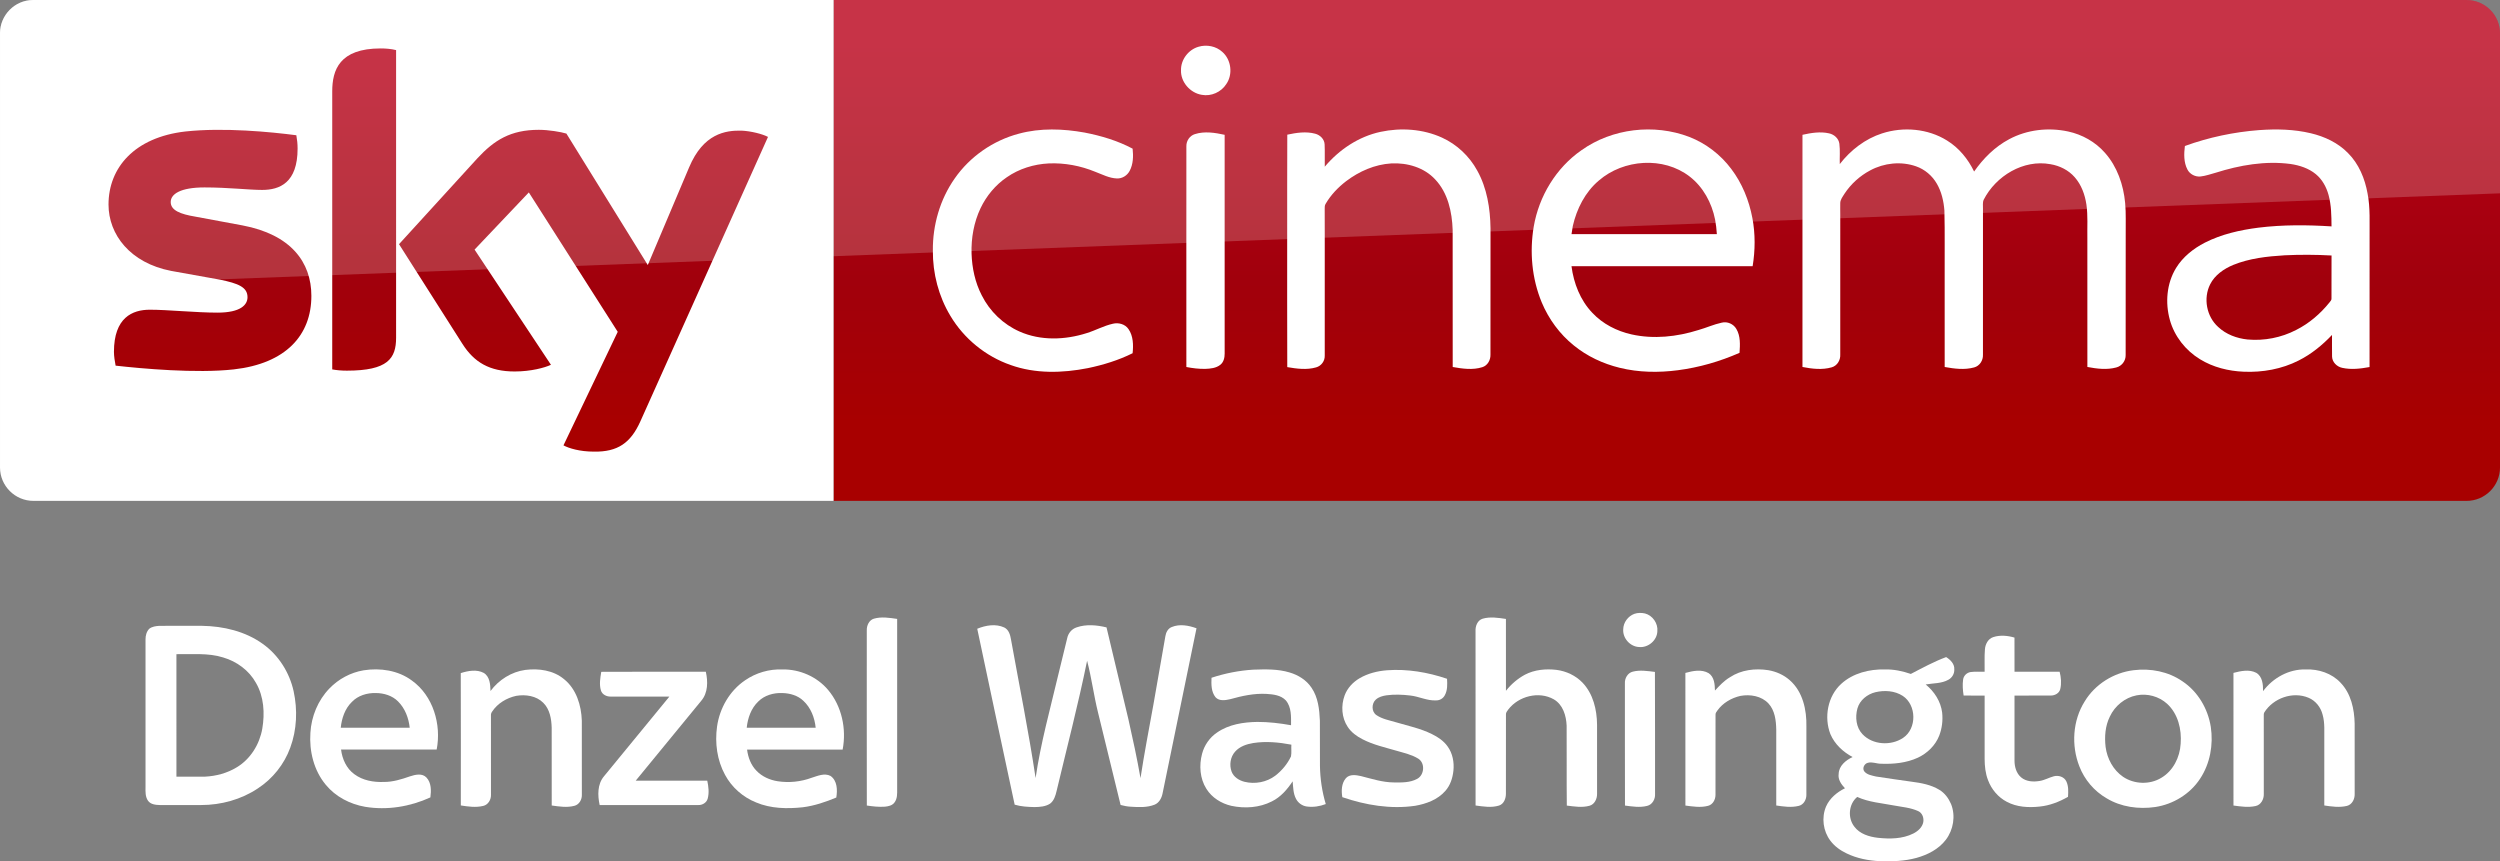 <svg width="1872.2pt" height="645pt" version="1.1" viewBox="0 0 1872.2 645" xmlns="http://www.w3.org/2000/svg">
 <rect x="0" y="0" width="1872.2" height="645" fill="#808080" stroke="none"/>
 <defs>
  <linearGradient id="a" x1="-8600.5" x2="-8600.5" y1="-4687.6" y2="-4591.4" gradientTransform="matrix(-2.981,0,0,-2.981,-24493,-13655)" gradientUnits="userSpaceOnUse">
   <stop stop-color="#a80000" offset="0"/>
   <stop stop-color="#a1000c" offset=".381"/>
   <stop stop-color="#b90019" offset="1"/>
  </linearGradient>
 </defs>
 <g transform="matrix(.752 0 0 .752 33.975 438.94)" fill="#fff">
  <path d="m1582.4 27.6c3.38-1.18 7.12-1.14 10.6-0.38 7.61 2.02 13.09 9.89 12.3 17.75-0.28 9.15-9.27 16.62-18.28 15.66-8.89-0.37-16.39-8.83-15.71-17.7 0.13-6.77 4.8-13 11.09-15.33z"/>
  <path d="m825.06 32.42c7.55-2.19 15.57-0.87 23.2 0.23-0.01 56.46-0.02 112.92 0 169.38 0.03 4.6 0.27 9.73-2.75 13.54-2.19 2.96-6.05 3.73-9.49 4.07-6.01 0.43-12.03-0.27-17.97-1.15-0.12-58.17-0.02-116.34-0.04-174.51-0.13-4.74 2.22-10.07 7.05-11.56z"/>
  <path d="m1431.4 32.4c7.52-2.14 15.51-0.86 23.1 0.27 0.05 23.85 0.01 47.71 0.02 71.56 5.13-6.52 11.56-12.02 18.84-16 9.65-5.08 20.92-6.07 31.61-4.82 9.7 1.28 19.05 5.65 25.84 12.75 10.57 11.09 14.31 26.89 14.44 41.83 0.04 22.99 0.02 46 0.01 68.99 0.05 4.9-2.48 10.37-7.55 11.74-7.38 2.04-15.14 0.73-22.58-0.18-0.3-26.53 0.04-53.06-0.17-79.59-0.41-9.9-3.67-20.95-12.78-26.21-14.84-8.46-35.19-3.2-45.36 10.16-1.08 1.53-2.52 3.08-2.29 5.1-0.04 26.28 0.04 52.57-0.04 78.86-0.02 4.66-2.02 10.07-6.82 11.64-7.59 2.38-15.7 0.99-23.4-0.05-0.03-57.83 0.03-115.67-0.03-173.5-0.31-5.06 1.89-10.99 7.16-12.55z"/>
  <path d="m113.43 39.56c14.2-0.13 28.4-0.06 42.6-0.03 21.27 0.34 43.07 5.44 60.54 18.03 15.64 11.16 26.55 28.42 30.66 47.12 4.04 18.56 3.24 38.36-3.37 56.24-6.02 16.53-17.55 30.94-32.28 40.54-16.6 11.09-36.61 16.56-56.51 16.55-13.7-0.02-27.4-0.01-41.1 0-4.15-0.12-9.14-0.58-11.75-4.29-2.8-3.98-2.55-9.05-2.48-13.68 0.01-49 0.02-97.99 0-146.99-0.04-3.78 1.01-7.79 3.7-10.57 2.81-2.22 6.53-2.68 9.99-2.92m17.08 28.2c-0.01 40.66-0.02 81.33 0.01 121.99 9.51-0.03 19.02 0.04 28.53-0.02 10.99-0.54 22-3.48 31.43-9.24 13.74-8.19 22.8-22.9 25.53-38.49 2.63-15.34 1.67-32.01-6.33-45.7-6.91-12.41-19.1-21.33-32.63-25.27-15.06-4.77-31.02-2.91-46.54-3.27z"/>
  <path d="m928.01 42.45c8.4-3.45 18.35-5.21 26.89-1.28 4.5 2.18 5.99 7.39 6.72 11.94 8.29 45.97 17.58 91.79 24.51 138 5.06-34.88 14.56-68.88 22.65-103.13 2.94-12.04 5.85-24.08 8.81-36.11 1-4.97 4.54-9.25 9.42-10.81 9.55-3.33 20.07-2.3 29.74 0.04 7.29 30.51 14.57 61.03 21.8 91.56 4.4 19.44 8.61 38.92 12.04 58.56 3.72-24.49 8.43-48.82 12.84-73.19 3.97-22.7 7.94-45.4 11.92-68.1 0.58-3.8 2.55-7.72 6.33-9.18 7.91-3.32 16.88-1.58 24.68 1.22-11.24 54.83-22.53 109.64-33.8 164.47-0.91 4.59-3.39 9.38-7.95 11.21-7.51 2.96-15.78 2.53-23.67 2.02-3.46-0.17-6.85-0.84-10.17-1.73-7.56-30.73-14.99-61.48-22.51-92.21-4.23-17.01-6.4-34.47-10.84-51.43-8.86 43.56-20.14 86.57-30.4 129.81-1.08 4.56-2.53 9.54-6.45 12.49-4.57 2.99-10.26 3.37-15.57 3.43-6.62-0.15-13.34-0.48-19.72-2.4-12.45-58.38-25.01-116.75-37.27-175.18z"/>
  <path d="m1939.8 50.77c6.81-2.25 14.34-1.52 21.14 0.48 0.06 11.33 0 22.66 0.04 33.99 14.97 0 29.95 0.03 44.93-0.02 1.44 5.65 1.96 11.72 0.59 17.42-1.06 4.09-5.39 6.36-9.38 6.32-12.05 0.11-24.1 0-36.15 0.04v65.03c0.05 5.99 1.84 12.4 6.57 16.4 5.03 4.31 12.22 4.66 18.48 3.59 4.96-0.79 9.36-3.41 14.19-4.68 4.61-1.21 10.23 0.58 12.36 5.08 2.29 4.77 2.01 10.28 1.67 15.42-8.66 4.92-18.16 8.67-28.13 9.67-11.09 1.22-22.88 0.62-32.88-4.78-8.57-4.48-15.18-12.32-18.56-21.34-2.68-6.79-3.43-14.15-3.46-21.4 0.01-20.99 0.01-41.99 0-62.98-6.98-0.06-13.95 0.09-20.92-0.09-0.83-5.26-1.25-10.65-0.5-15.95 0.52-3.82 3.76-6.9 7.57-7.43 4.58-0.6 9.22-0.17 13.85-0.3 0.16-7.39-0.33-14.8 0.29-22.17 0.34-5.15 3.08-10.64 8.3-12.3z"/>
  <path d="m1857.7 87.45c11.53-5.99 22.98-12.26 35.19-16.79 4.26 2.66 8.51 6.87 8.11 12.32 0.21 4.23-2.15 8.23-5.84 10.24-6.89 3.91-15.09 3.36-22.66 4.71 8.58 6.94 15.04 16.91 16.41 27.99 0.85 7.75-0.11 15.76-2.94 23.03-3.81 9.72-11.78 17.45-21.14 21.85-11.48 5.34-24.43 6.56-36.93 6.07-4.32 0-8.59-2.1-12.87-0.95-3.62 0.73-6.02 5.61-3.58 8.67 2.82 3.39 7.55 4 11.6 5.01 11.76 1.92 23.6 3.42 35.4 5.16 9.53 1.25 19.34 2.98 27.67 8.09 5.37 3.21 9.24 8.5 11.67 14.2 4.68 11.68 2.34 25.64-5.23 35.58-7.15 9.36-18.07 14.91-29.21 18.01-11.83 3.24-24.22 3.67-36.41 3.27-11.41-0.54-22.9-2.75-33.23-7.76-6.2-2.95-11.97-7.08-16.1-12.61-7.27-9.56-9.02-23.06-4.3-34.11 3.62-8.21 10.89-14.24 18.81-18.12-3.65-3.88-7.14-8.68-6.27-14.33 0.25-8.07 7.12-13.63 13.88-16.77-9.49-5.03-17.9-12.86-22.13-22.86-6.48-16.76-2.74-37.67 10.75-49.97 11.67-10.73 28.09-14.79 43.62-14.4 8.78-0.23 17.45 1.65 25.73 4.47m-35.28 18.21c-8.15 2-15.62 7.97-17.91 16.25-2.34 8.62-1.32 18.82 5.05 25.53 10.13 10.78 28.35 11.81 40.4 3.73 13.94-9.22 13.56-32.81-0.32-41.88-7.96-5.15-18.19-5.77-27.22-3.63m-18.09 104.28c-8.6 7.1-9.66 20.83-2.93 29.52 5.44 7.34 14.78 10.16 23.47 11.18 11.87 1.27 24.52 1.2 35.41-4.31 4.55-2.32 8.86-6.12 9.85-11.36 0.73-4.24-1.03-9.17-5.17-10.96-7.6-3.45-16.04-4.06-24.14-5.58-12.26-2.34-24.99-3.25-36.49-8.49z"/>
  <path d="m316.81 83.85c16.54-2.65 34.52 0 48.19 10.17 21.19 15.16 29.55 43.8 24.68 68.74-31.74-0.01-63.47-0.01-95.21 0 1.14 9.4 5.35 18.86 13.2 24.51 8.36 6.26 19.13 8.14 29.36 7.74 9.01 0.08 17.68-2.65 26.09-5.59 5.22-1.71 12.14-3.37 16.4 1.19 4.96 5.25 4.77 13.1 3.9 19.79-20.19 9.23-43 13.01-64.99 9.36-15.02-2.61-29.46-10.06-39.2-21.95-11.88-14.27-16.55-33.49-15.29-51.77 0.94-16.3 7.54-32.38 18.95-44.14 9.02-9.4 21.08-15.86 33.92-18.05m-11.52 31.42c-6.95 6.71-10.15 16.31-11.13 25.72 22.89 0.01 45.78 0.01 68.67 0.01-1.03-9.64-4.64-19.28-11.62-26.2-5.77-5.8-14.13-8.32-22.17-8.33-8.62-0.23-17.67 2.44-23.75 8.8z"/>
  <path d="m477.9 83.44c13.34-1.68 27.98 0.31 38.59 9.18 12.33 9.88 17.24 26.14 17.74 41.4 0.05 24.65 0 49.3 0.03 73.94 0.13 4.63-2.66 9.57-7.33 10.78-7.41 2.01-15.21 0.75-22.68-0.29-0.03-25.82 0.03-51.63-0.03-77.45-0.24-8.78-1.86-18.4-8.39-24.83-6.93-6.97-17.63-8.49-26.97-6.91-9.51 2.08-18.58 7.48-23.97 15.73-0.88 1.16-1.28 2.57-1.15 4.03 0.04 26.33 0 52.67 0.02 79.01 0.08 4.72-2.88 9.76-7.71 10.83-7.32 1.78-14.99 0.7-22.32-0.46-0.01-43.93 0.12-87.86-0.06-131.79 7.28-2.32 15.82-3.95 22.9-0.2 6.12 3.72 6.53 11.64 6.73 18.04 8.21-11.11 20.83-19.13 34.6-21.01z"/>
  <path d="m696.78 93.8c10.81-7.49 24.06-11.34 37.2-10.83 17.21-0.32 34.49 7.23 45.57 20.48 13.59 16.17 18.37 38.76 14.41 59.31-31.73-0.02-63.45-0.01-95.17 0 0.99 7.72 3.81 15.46 9.36 21.08 5.52 5.81 13.19 9.19 21.02 10.45 11.36 1.75 23.13 0.56 33.91-3.44 5.96-1.84 12.8-5 18.84-1.83 6.78 4.74 6.95 14.12 5.73 21.5-10.66 4.44-21.73 8.22-33.23 9.68-15.63 1.69-32.04 1.41-46.72-4.82-13.02-5.23-24.19-15.01-30.82-27.39-7.98-14.56-10.27-31.8-7.99-48.13 2.55-18.25 12.53-35.65 27.89-46.06m13.11 21.14c-7.1 6.76-10.44 16.5-11.45 26.06 22.89-0.01 45.78 0.01 68.67-0.01-1-9.95-4.84-19.97-12.32-26.84-5.5-5.28-13.29-7.47-20.75-7.67-8.71-0.38-17.89 2.16-24.15 8.46z"/>
  <path d="m1161.3 91.26c13.47-4.45 27.54-7.23 41.71-8.08 12.02-0.38 24.35-0.75 36 2.78 8.65 2.52 16.82 7.58 21.87 15.18 6.58 9.59 7.88 21.57 8.35 32.88 0.12 15-0.03 30 0.07 44.99 0.21 12.86 2.11 25.69 5.79 38.02-5.98 2.32-12.55 3.31-18.93 2.43-4.57-0.62-8.68-3.61-10.75-7.72-2.78-5.33-2.75-11.51-3.31-17.35-5.34 8.05-11.88 15.68-20.7 19.99-12.34 6.32-26.95 7.27-40.36 4.41-9.99-2.31-19.38-8.13-24.84-16.95-6.48-10.26-7.37-23.27-4.31-34.82 2.22-8.56 7.57-16.29 14.94-21.23 11.66-8.13 26.28-10.37 40.21-10.56 11.23-0.01 22.42 1.31 33.47 3.29 0.01-8.38 0.58-17.95-5.22-24.75-4.9-5.2-12.52-6.03-19.26-6.45-12.28-0.68-24.39 2-36.13 5.27-4.75 1.1-10.89 2.14-14.57-1.91-4.39-5.45-4.29-12.81-4.03-19.42m41.71 64.96c-6.7 1.1-13.66 3.38-18.25 8.65-4.72 5.27-5.88 13.27-3.46 19.83 2.03 5.38 7.34 8.71 12.7 10.11 10.45 2.63 22.11 0.52 30.76-6.01 6.61-5.09 12.13-11.68 15.69-19.24 0.75-3.83 0.08-7.81 0.38-11.69-12.42-2.37-25.26-3.58-37.82-1.65z"/>
  <path d="m1677.6 90.73c11.14-7.39 25.17-9.05 38.17-7.03 7.87 1.35 15.47 4.68 21.44 10.04 13.01 11.39 16.89 29.66 16.51 46.25-0.03 22.71 0.02 45.41-0.02 68.11 0 4.68-2.87 9.7-7.67 10.75-7.33 1.81-14.99 0.68-22.33-0.4 0.02-25.17 0.01-50.34 0-75.51-0.18-9.08-1.31-19.03-7.7-26.03-6.97-7.54-18.2-9.38-27.93-7.61-9.03 2.05-17.64 7.02-23.05 14.66-0.81 1.19-1.89 2.41-1.79 3.94-0.06 26.68 0.02 53.37-0.04 80.04 0 4.59-2.63 9.59-7.31 10.81-7.41 2-15.19 0.73-22.65-0.25-0.06-44.03-0.01-88.06-0.02-132.08 7.45-2.03 16.12-3.9 23.19 0.27 5.61 3.76 6.14 11.16 6.25 17.3 4.52-4.9 9.13-9.85 14.95-13.26z"/>
  <path d="m2079.5 83.74c16.86-2.11 34.63 1.27 48.71 11.04 15.32 10.17 25.38 27.28 28.22 45.31 2.69 17.75-0.66 36.67-10.67 51.73-9.96 15.22-26.8 25.47-44.71 28.16-16.47 2.37-33.99 0.01-48.37-8.7-12.34-7.12-22.06-18.56-27.15-31.85-8.14-20.81-6.67-45.57 5.32-64.62 10.32-17.09 28.9-28.69 48.65-31.07m3 25.02c-11.58 2.27-21.66 10.5-26.6 21.17-4.63 9.33-5.41 20.07-4.21 30.28 1.54 11.66 7.6 22.98 17.42 29.69 11.1 7.46 26.42 8.01 37.91 1.08 11.88-6.91 18.66-20.54 19.4-33.98 1.18-14.32-2.62-29.92-13.51-39.87-8.09-7.34-19.72-10.53-30.41-8.37z"/>
  <path d="m2208.5 104.61c9.78-13.26 25.82-22.1 42.47-21.64 12.72-0.5 25.98 3.78 34.75 13.27 10.38 10.77 13.71 26.26 13.99 40.77 0.05 23.35 0.01 46.71 0.02 70.06 0.15 5.02-2.6 10.56-7.79 11.81-7.38 1.76-15.08 0.65-22.47-0.45 0.01-21.46 0-42.92 0.01-64.38-0.19-8.69 0.76-17.59-1.69-26.06-1.84-7.35-6.96-13.91-14.04-16.83-15.66-6.57-35.07 0.38-43.99 14.56-0.79 1.27-0.49 2.85-0.56 4.26 0.06 25.67 0.03 51.34 0.02 77.01 0.2 5.21-2.85 11-8.31 12.03-7.22 1.55-14.68 0.45-21.89-0.54-0.08-44.03-0.05-88.06-0.01-132.09 7.29-1.86 15.57-3.77 22.63-0.11 6.32 3.67 6.93 11.78 6.86 18.33z"/>
  <path d="m1308.7 91.77c8.3-4.87 17.86-7.25 27.4-7.98 20.24-1.5 40.62 1.97 59.76 8.48 0.31 5.51 0.54 11.42-2.23 16.41-1.62 3.15-5.06 5.21-8.6 5.1-8.99 0.53-17.17-3.98-25.97-4.87-7.8-0.92-15.72-1.23-23.51-0.18-3.8 0.56-7.72 1.62-10.62 4.26-4.36 3.9-4.42 12.06 0.6 15.44 5.83 3.99 12.94 5.19 19.59 7.18 11.96 3.52 24.32 6.11 35.57 11.68 6 2.92 11.78 6.76 15.69 12.28 5.1 6.95 6.73 15.95 5.81 24.41-0.78 7.24-3.15 14.57-8.12 20.05-7.56 8.63-18.89 12.8-29.92 14.71-24.42 3.57-49.41-0.64-72.58-8.58-1.08-6.42-0.86-13.87 3.65-19.01 3.82-4.05 9.91-3.08 14.8-2 10.87 2.73 21.72 6.32 33.06 6.35 7.72 0.09 15.93 0.25 22.92-3.52 7.29-3.71 8.29-15.72 1.21-20.16-6.51-4.03-14.11-5.67-21.37-7.8-11.55-3.39-23.48-5.97-34.23-11.57-5.73-2.94-11.17-6.86-14.7-12.33-6.07-9.11-6.79-21.16-3.03-31.3 2.68-7.24 8.22-13.17 14.82-17.05z"/>
  <path d="m1580.9 85.14c7.19-1.83 14.72-0.58 21.98 0.29 0.26 40.51 0.01 81.02 0.13 121.52 0.36 5.13-2.73 10.75-7.99 11.91-7.2 1.82-14.72 0.6-21.96-0.35-0.17-40.5-0.01-81-0.08-121.5-0.34-5.12 2.7-10.63 7.92-11.87z"/>
  <path d="m553.59 85.35c34.71-0.23 69.42-0.05 104.13-0.09 2.19 9.66 2.23 20.99-4.56 28.92-21.72 26.54-43.49 53.02-65.24 79.53 23.75 0.09 47.49 0.01 71.24 0.04 1.25 5.85 2.01 12.05 0.41 17.91-1.1 4.1-5.45 6.58-9.54 6.35-32.67-0.02-65.35-0.01-98.03 0-2.08-9.55-2.36-20.7 4.28-28.6 21.7-26.49 43.45-52.93 65.15-79.41h-58.42c-4.02 0.11-8.53-1.99-9.74-6.08-1.82-6.05-0.68-12.48 0.32-18.57z"/>
 </g>
 <g transform="translate(0 .005)">
  <path d="m624.21 9e-5h1223c13.753 0 25.006 11.253 25.006 25.006v325.08c0 13.753-11.253 25.006-25.006 25.006h-1223z" fill="url(#a)" stroke-width="2.981"/>
  <path d="m624.21 375.09h-599.2c-13.753 0-25.006-11.253-25.006-25.006v-325.39c0-13.128 10.94-24.693 24.693-24.693h599.52z" fill="#fff" stroke-width="3.126"/>
  <g transform="matrix(.75 0 0 .75 0 -6e-5)" fill="#fff">
   <path d="m1196.8 46.657c8.08-2.39 17.44-0.61 23.7 5.16 8.96 7.84 10.76 22.47 3.9 32.22-5.08 7.92-15.03 12.37-24.3 10.66-11.61-1.81-21.3-12.73-20.86-24.62-0.19-10.58 7.4-20.56 17.56-23.42z"/>
   <path d="m1017.4 133.46c21.37-5.8 43.96-4.99 65.59-1.1 16.56 3.21 33.02 8.13 47.94 16.07 0.82 7.45 0.64 15.53-3.01 22.28-2.45 4.57-7.4 7.7-12.63 7.47-7.67-0.23-14.56-3.99-21.59-6.62-14.68-6.05-30.63-9.09-46.51-8.39-14.87 0.74-29.66 5.3-41.92 13.84-11.33 7.69-20.34 18.59-26.21 30.93-6.65 14.05-9.41 29.77-8.95 45.25 0.46 14.4 3.53 28.88 10.19 41.73 7.95 15.91 21.5 28.99 37.82 36.15 20.99 9.32 45.36 8.45 66.93 1.55 8.87-2.71 17.08-7.36 26.16-9.37 5.62-1.4 12.21 0.36 15.57 5.29 4.85 6.95 5.01 16.04 4.14 24.15-14.07 7.02-29.27 11.67-44.63 14.88-25.46 5.02-52.52 5.76-77.23-3.13-24.95-8.67-46.58-26.38-60.09-49.06-11.77-19.51-17.68-42.39-17.5-65.12-0.26-25.49 7.13-51.2 21.84-72.12 15.21-21.84 38.36-37.9 64.09-44.68z"/>
   <path d="m1378.5 131.64c20.37-4.35 42.33-2.9 61.39 5.79 14.88 6.78 27.32 18.57 35.15 32.9 9.75 17.49 12.97 37.77 13.25 57.57 0 42.06 0.05 84.12-0.05 126.18 0.17 5.36-2.82 10.92-8.15 12.55-9.57 3.04-19.87 1.53-29.55-0.18-0.06-45.61 0.03-91.23-0.05-136.84-0.58-17.92-4.72-37.02-17.41-50.43-11.02-11.97-27.92-16.85-43.82-16.02-16.43 0.97-32.11 7.86-45.12 17.73-8.09 6.21-15.3 13.73-20.45 22.57-1.14 1.63-0.91 3.67-0.96 5.55 0.08 8.56 0.01 17.11 0.05 25.67 0.02 40.13 0.01 80.26-0.01 120.39 0.21 5.36-3.46 10.34-8.62 11.75-9.37 2.72-19.36 1.35-28.8-0.26-0.16-43.48-0.07-86.96-0.08-130.44 0.08-33.89-0.12-67.78 0.1-101.66 9.07-1.94 18.68-3.43 27.8-0.98 4.91 1.26 9.25 5.39 9.48 10.67 0.35 7.42-0.01 14.85 0.15 22.28 14.33-17.02 33.79-30.09 55.7-34.79z"/>
   <path d="m1579.1 150c30.74-21.87 72.51-26.73 107.67-13.3 16.58 6.46 31.22 17.69 41.88 31.93 10.87 14.34 17.8 31.44 21.11 49.08 3.01 15.84 2.86 32.18 0.27 48.06-60.29 0.07-120.59 0-180.88 0.04 2.21 17.04 8.77 33.95 20.77 46.51 10.38 11.11 24.48 18.3 39.23 21.59 22.1 4.92 45.28 2.4 66.72-4.37 7.84-2.21 15.32-5.66 23.31-7.37 5.57-1.42 11.72 1.3 14.58 6.26 4.25 7.17 3.74 15.87 3.17 23.87-19.57 8.63-40.34 14.62-61.56 17.38-19.3 2.53-39.12 2.24-58.08-2.43-16.65-4.06-32.58-11.5-45.88-22.37-14.06-11.32-25.03-26.31-31.98-42.94-9.86-23.76-12.22-50.39-7.98-75.68 5.19-30.3 22.29-58.65 47.65-76.26m17.36 30.27c-13.64 11.51-22.05 28.12-25.99 45.33-0.44 2.72-0.87 5.44-1.29 8.17 48.37 0 96.74-0.01 145.11 0-0.3-4.91-0.85-9.79-1.77-14.63-3.32-16.57-11.88-32.49-25.42-42.9-26.12-20.22-66.03-17.3-90.64 4.03z"/>
   <path d="m1879.3 133.17c21.25-6.87 45.68-4.8 64.78 7.1 11.91 7.31 21.04 18.49 27.09 31 9.14-13.12 20.8-24.75 35.02-32.29 17.83-9.56 39.11-11.94 58.81-7.71 14.06 3.02 27.23 10.4 36.75 21.24 12.31 13.79 18.58 32.08 20.24 50.29 0.97 10.37 0.4 20.8 0.55 31.21-0.04 40.16 0.05 80.34-0.06 120.5 0.17 5.76-3.84 11.05-9.43 12.42-9.4 2.54-19.36 1.27-28.79-0.52 0.01-42.8-0.01-85.61-0.02-128.42-0.23-11.22 0.66-22.52-0.93-33.67-1.46-9.94-5.03-19.84-11.76-27.44-6.16-7.04-14.97-11.41-24.12-12.93-27.02-5.03-54.58 11.73-66.73 35.54-1.21 2.79-0.57 5.94-0.69 8.89 0.02 48.58 0.05 97.16-0.02 145.74 0.28 5.65-3.22 11.29-8.82 12.76-9.59 2.65-19.77 1.3-29.4-0.44-0.01-29.46-0.01-58.92-0.01-88.38-0.17-22.64 0.32-45.29-0.26-67.92-0.73-9.29-2.85-18.66-7.59-26.77-4.58-7.96-12.01-14.27-20.7-17.29-14.94-5.25-31.92-3.43-45.78 4.04-10.33 5.46-19.26 13.56-25.69 23.31-1.78 2.98-4.3 5.92-4.24 9.58-0.1 3.75 0.03 7.5 0.02 11.25 0.04 46.59 0.01 93.19-0.01 139.78 0.3 5.58-3.05 11.21-8.58 12.75-9.48 2.73-19.63 1.5-29.16-0.36 0-50.27-0.03-100.54 0-150.8 0.02-27.01-0.01-54.02 0.01-81.03 8.65-1.91 17.74-3.44 26.53-1.45 5.05 1.07 9.59 5.03 10.31 10.32 0.86 6.75 0.19 13.59 0.4 20.37 10.8-13.94 25.39-25.23 42.28-30.67z"/>
   <path d="m2255.9 129.89c17.19-1.23 34.69-0.86 51.52 3.17 13.74 3.27 27.14 9.51 37.07 19.76 10.85 10.79 16.89 25.54 19.55 40.42 2.85 14.42 1.83 29.17 2.01 43.77-0.02 43.16 0.03 86.32-0.03 129.48-8.95 1.65-18.28 2.8-27.26 0.8-5.34-1.09-10.03-5.64-10.18-11.26-0.16-7.2 0.01-14.4-0.05-21.59-9.66 10.19-20.7 19.21-33.29 25.52-16.85 8.58-36.04 12-54.84 11.19-15.27-0.63-30.64-4.41-43.72-12.49-14.38-8.77-25.53-22.9-30.05-39.19-4.79-17.16-3.22-36.51 6.17-51.87 6.78-11.09 17.31-19.42 28.76-25.31 16.65-8.48 35.14-12.62 53.58-14.98 24.17-2.98 48.62-2.81 72.9-1.26-0.09-10.48-0.18-21.12-2.94-31.31-2.15-7.96-6.31-15.56-12.73-20.85-7.15-5.88-16.23-8.83-25.27-10.16-25.14-3.34-50.68 1.14-74.67 8.72-5.04 1.38-10 3.18-15.2 3.77-5.25 0.51-10.64-2.24-13.06-6.95-3.77-7.19-3.52-15.68-2.55-23.51 23.88-8.65 48.96-13.95 74.28-15.87m25.3 125.03c-17.4 1.05-35.09 2.99-51.35 9.62-9.34 3.91-18.36 10.1-23 19.37-7.01 13.91-3.62 32.09 7.98 42.52 7.95 7.51 18.67 11.45 29.43 12.56 16.59 1.49 33.6-1.83 48.41-9.5 13.04-6.54 24.33-16.26 33.43-27.61 0.8-1.14 2.07-2.21 1.91-3.77 0.07-14.33-0.06-28.67 0.05-42.99-15.61-0.88-31.25-0.94-46.86-0.2z"/>
   <path d="m1193.1 133.91c9.65-3.09 20.03-1.43 29.72 0.69 0 34.69-0.02 69.38 0 104.07 0.04 38.13-0.02 76.25 0.01 114.38 0.03 4.08-0.97 8.55-4.34 11.2-4.23 3.37-9.94 3.91-15.15 4.07-6.31 0.12-12.58-0.67-18.75-1.87-0.05-42.1-0.02-84.19-0.02-126.29 0.03-31.39-0.05-62.78 0.03-94.17-0.12-5.36 3.32-10.5 8.5-12.08z"/>
  </g>
  <path d="m421.97 333.52c4.064 2.188 12.19 4.689 22.818 4.689 17.817 0.313 27.507-6.564 34.696-22.505l95.648-213.18c-4.064-2.188-12.816-4.376-19.692-4.689-12.19-0.313-28.757 2.188-39.384 27.507l-30.945 73.142-60.952-98.461c-4.064-1.25-13.441-2.813-20.63-2.813-21.255 0-33.445 7.814-45.948 21.255l-58.764 64.39 47.511 74.705c8.752 13.753 20.317 20.63 39.072 20.63 12.19 0 22.505-2.813 27.194-5.001l-57.201-86.27 40.635-42.823 66.578 104.4zm-125.34-80.644c0 15.629-6.252 24.693-36.884 24.693-4.064 0-7.502-0.313-10.94-0.938v-208.17c0-15.941 5.314-32.195 36.258-32.195 3.751 0 7.814 0.313 11.565 1.25zm-63.452-31.257c0 29.382-19.067 50.637-58.139 55.013-28.132 3.126-69.079-0.625-88.458-2.813-0.625-3.126-1.25-7.189-1.25-10.315 0-25.631 13.753-31.57 26.881-31.57 13.441 0 34.696 2.188 50.637 2.188 17.504 0 22.505-5.939 22.505-11.565 0-7.502-6.877-10.315-20.63-13.128l-36.571-6.564c-30.632-5.939-46.886-27.194-46.886-49.699 0-27.506 19.38-50.324 57.513-54.7 28.757-3.126 64.078 0.313 83.145 2.813 0.625 3.438 0.938 6.564 0.938 10.002 0 25.631-13.441 30.945-26.569 30.945-10.002 0-25.318-1.875-43.135-1.875-18.129 0-25.318 5.001-25.318 10.94 0 6.252 7.189 9.065 18.442 10.94l35.321 6.564c36.259 6.877 51.575 27.507 51.575 52.825" fill="url(#a)" stroke-width="2.981"/>
  <path d="m25.006 0c-13.753 0-25.006 11.253-25.006 25.006v226.3c0-20.005 16.003-36.509 36.008-37.259l1836.2-69.266v-119.78c0-13.753-11.253-25.006-25.006-25.006z" fill="#fff" opacity=".2"/>
 </g>
</svg>
